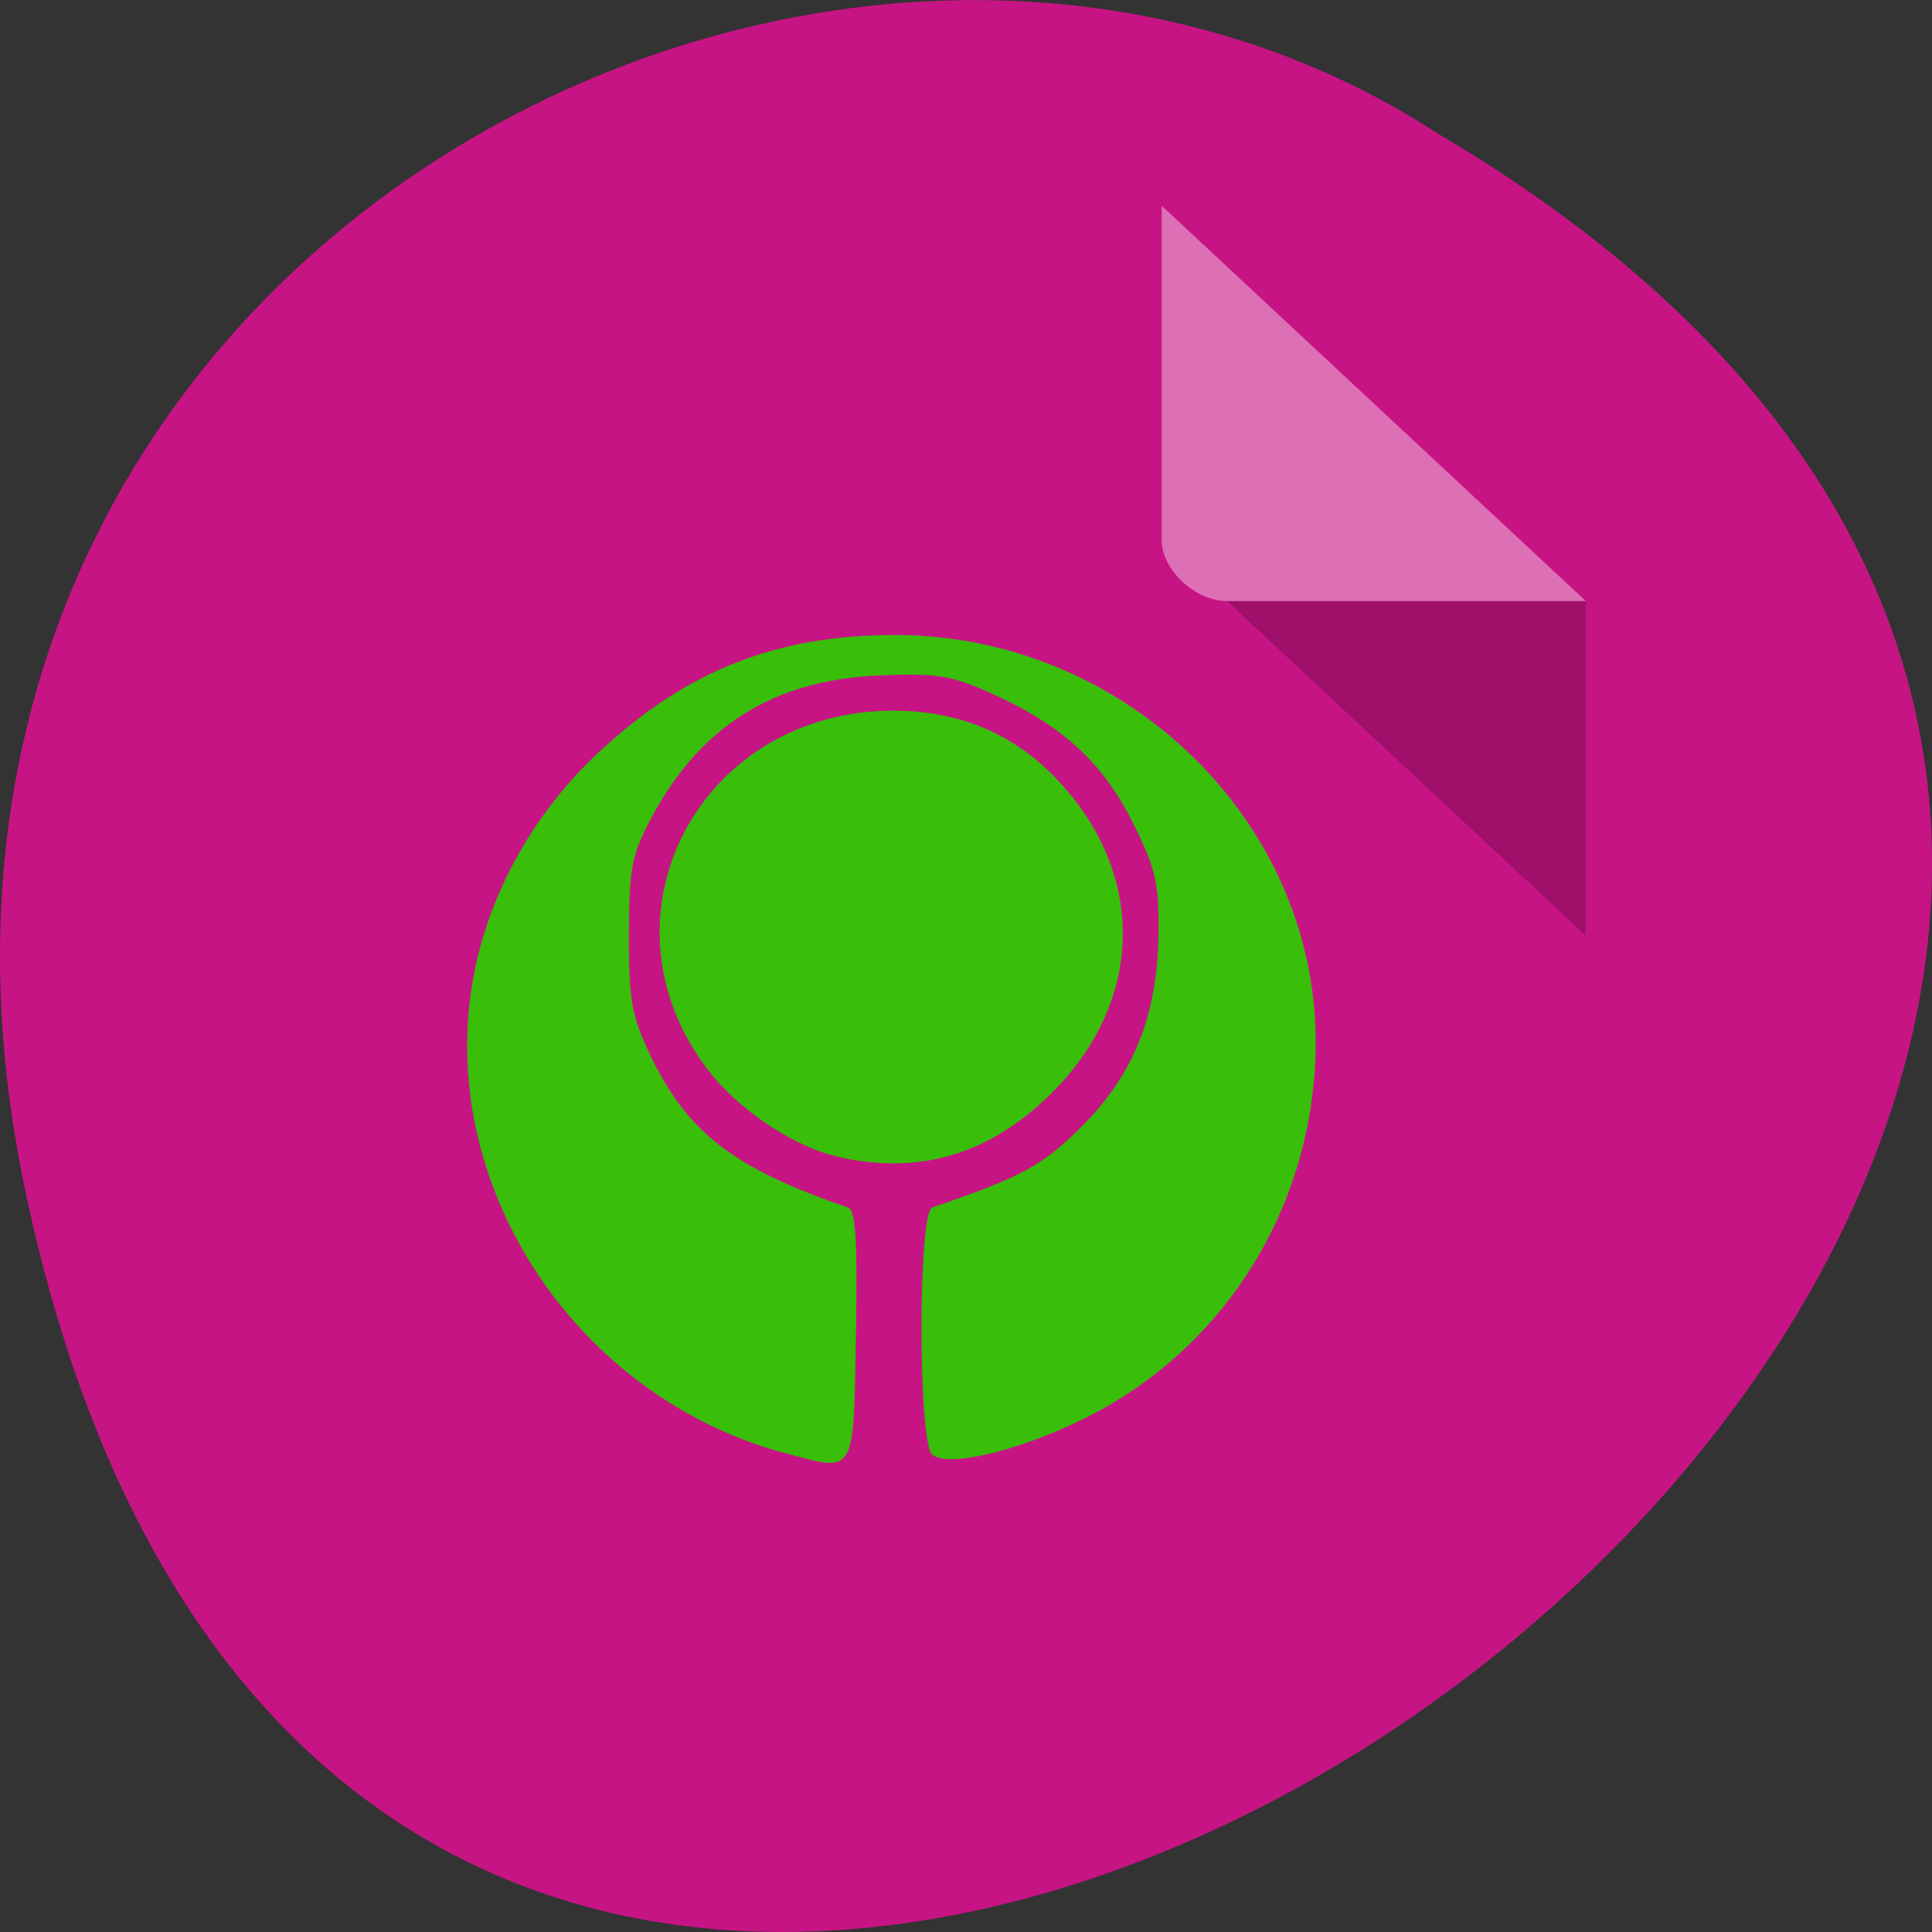 <svg xmlns="http://www.w3.org/2000/svg" viewBox="0 0 48 48"><rect x="0" y="0" width="48" height="48" fill="#333333" stroke="none"/><path d="m 0.609 29.492 c 9.371 44.984 73.848 -3.305 35.12 -26.17 c -15.05 -9.801 -39.938 3.039 -35.12 26.17" fill="#c71485"/><path d="m 28.863 13.426 l 0.051 0.047 l 0.125 -0.047 m 1.445 1.508 l 8.914 8.313 v -8.313" fill-opacity="0.196"/><path d="m 28.863 5.113 l 10.535 9.82 h -8.914 c -0.789 0 -1.621 -0.777 -1.621 -1.508 v -8.313" fill="#fff" fill-opacity="0.392"/><path d="m 19.453 36.09 c -5.094 -1.398 -8.508 -6.484 -7.738 -11.535 c 0.332 -2.188 1.477 -4.301 3.18 -5.883 c 2.176 -2.02 4.391 -2.891 7.328 -2.895 c 5.688 -0.008 10.445 4.574 10.465 10.07 c 0.012 4.059 -2.242 7.703 -5.836 9.438 c -1.629 0.789 -3.301 1.172 -3.691 0.855 c -0.355 -0.293 -0.355 -6.02 0 -6.141 c 2.207 -0.754 2.715 -1.027 3.656 -1.953 c 1.336 -1.313 1.938 -2.789 1.965 -4.824 c 0.016 -1.293 -0.063 -1.637 -0.641 -2.789 c -0.75 -1.5 -1.754 -2.414 -3.512 -3.207 c -1 -0.449 -1.348 -0.504 -2.781 -0.445 c -2.625 0.113 -4.445 1.25 -5.668 3.543 c -0.488 0.922 -0.551 1.25 -0.555 2.902 c -0.004 1.617 0.07 2.02 0.531 2.988 c 0.922 1.926 2.07 2.813 4.91 3.785 c 0.195 0.066 0.242 0.813 0.199 3.184 c -0.063 3.52 0.012 3.402 -1.813 2.902 m 1.328 -7.355 c -1.066 -0.25 -2.418 -1.152 -3.16 -2.109 c -2.945 -3.785 -0.289 -8.969 4.59 -8.965 c 1.609 0.004 2.949 0.559 4.02 1.676 c 2.27 2.355 2.215 5.547 -0.129 7.852 c -1.543 1.516 -3.289 2.023 -5.324 1.547" fill="#39be0a"/></svg>